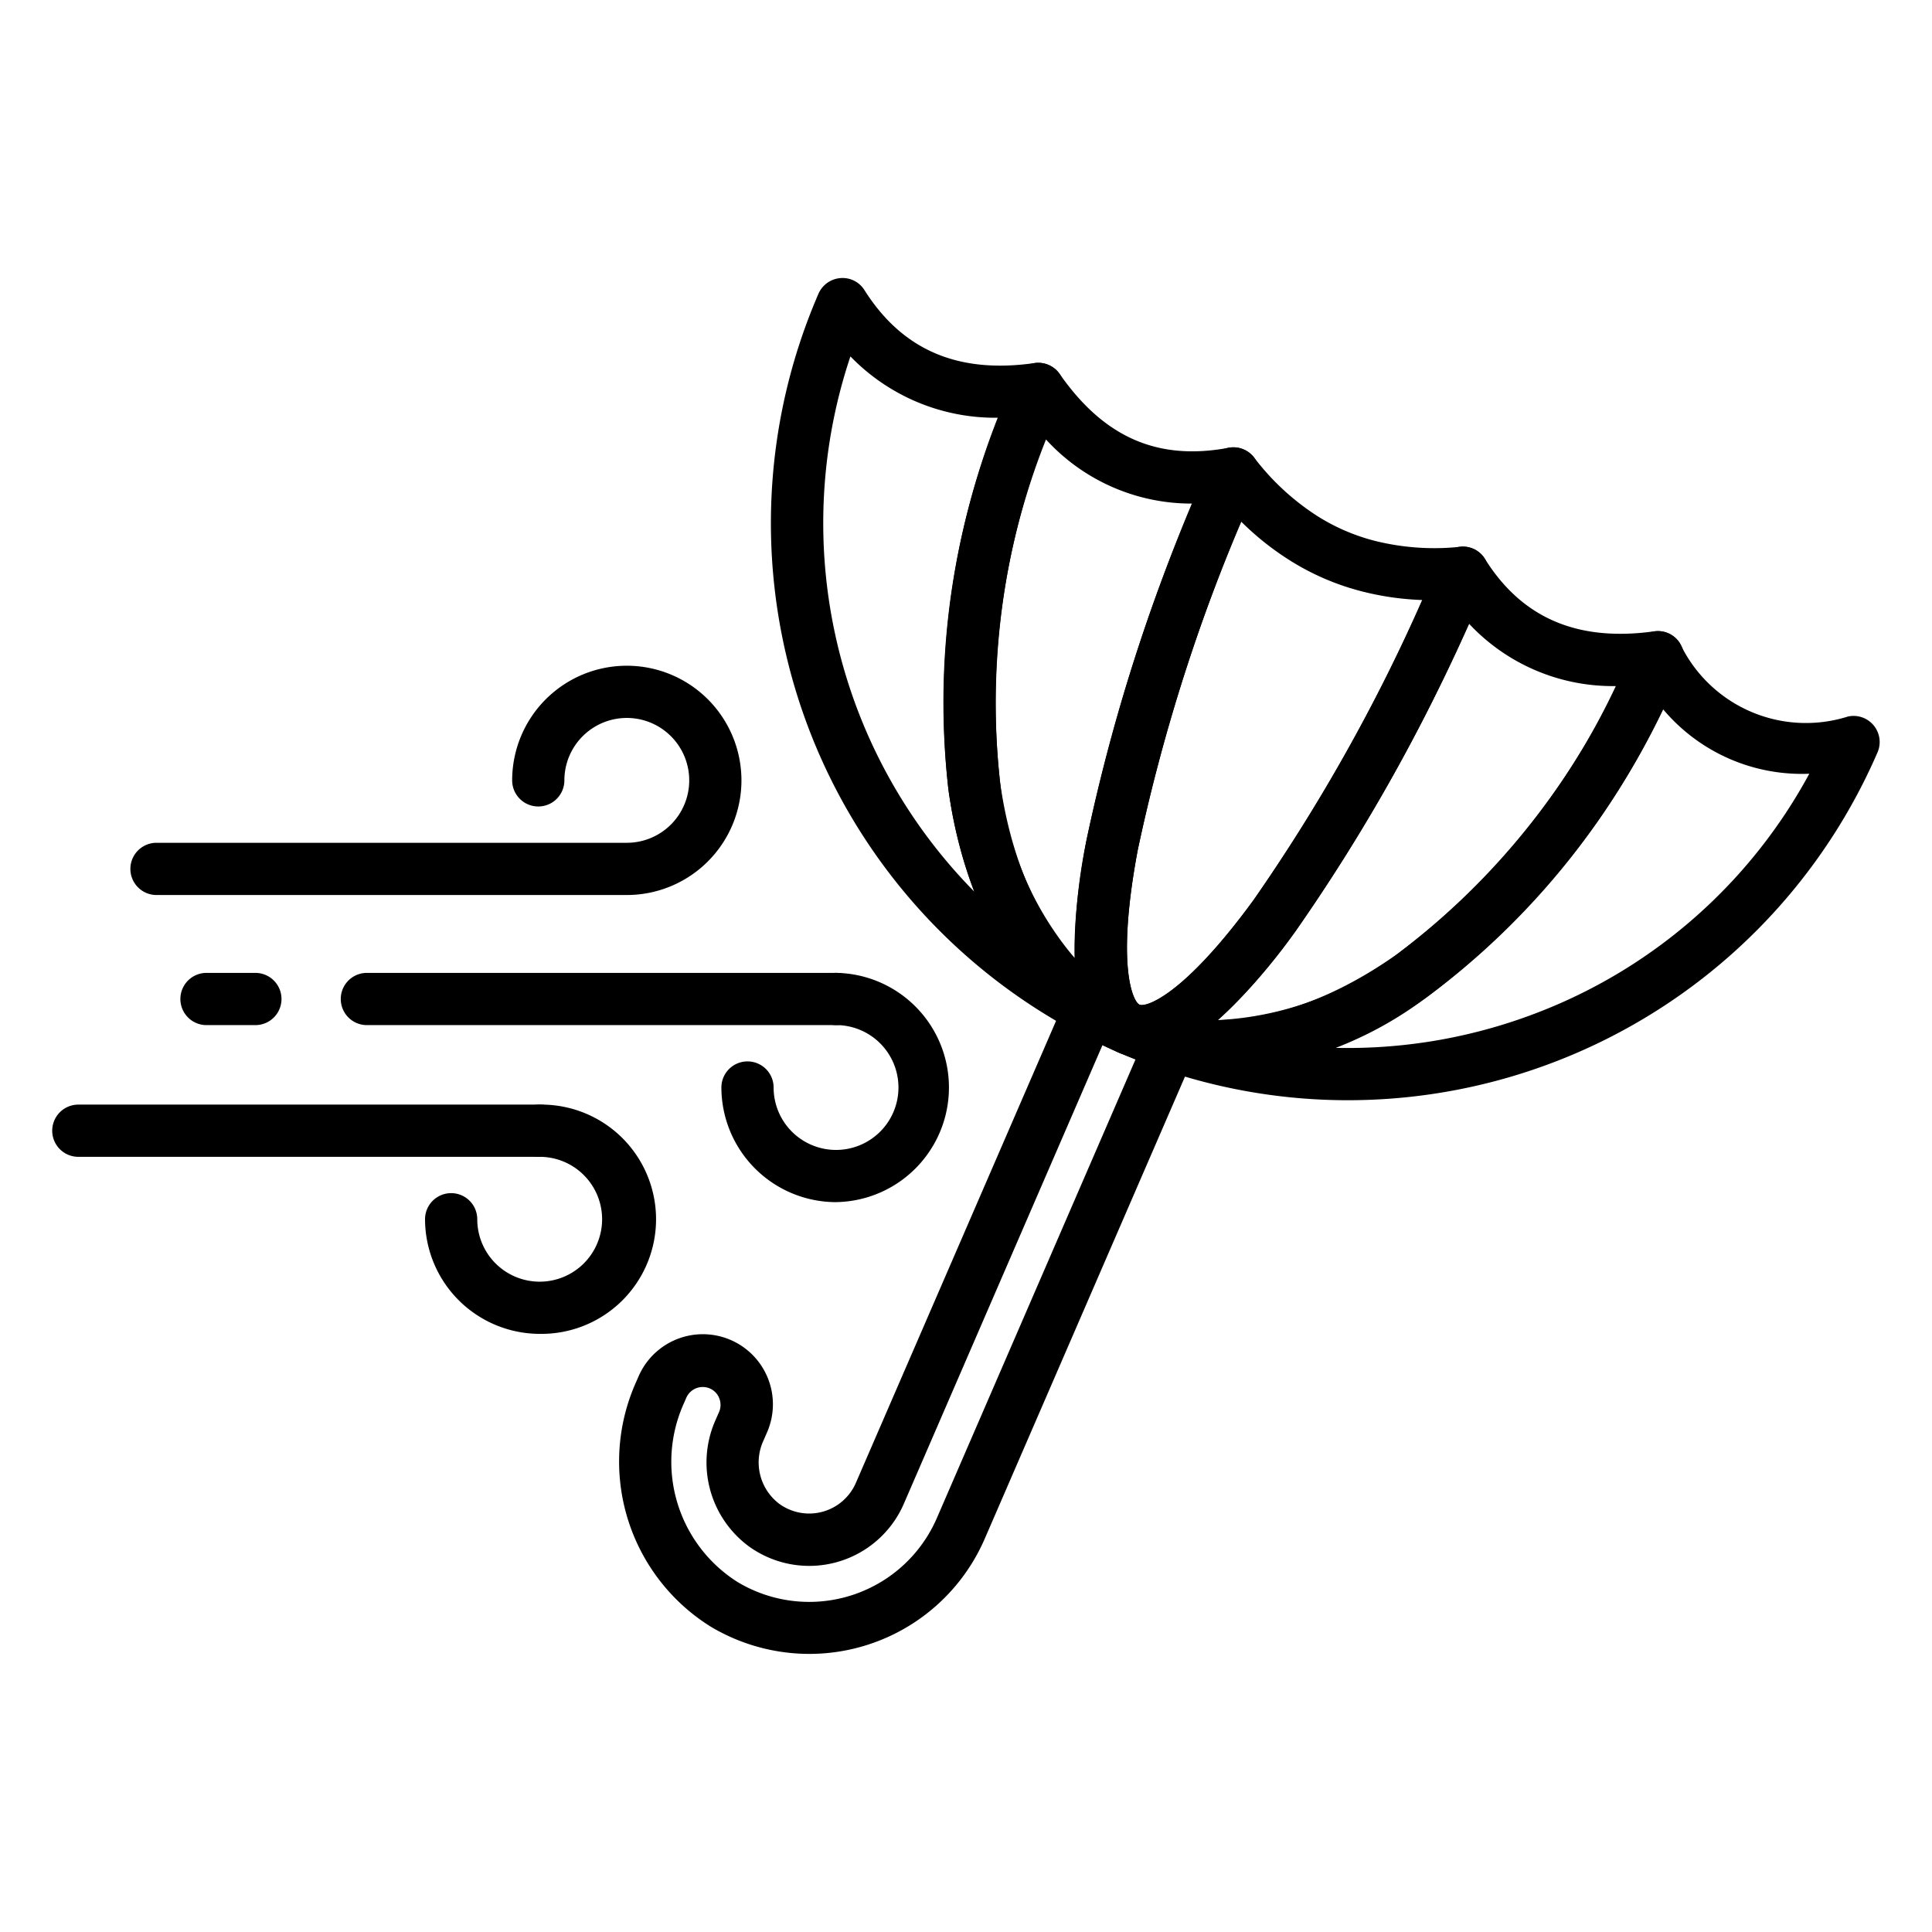 <?xml version="1.0"?>
<svg xmlns="http://www.w3.org/2000/svg" viewBox="0 0 74 74" width="512" height="512"><g id="Icons"><path d="M51.627,42.141a21.952,21.952,0,0,1-7.515-1.325c-.321-.115-.638-.236-.955-.374a1,1,0,0,1,.757-1.851c2.8,1.073,6.208.347,9.6-2.046a27.939,27.939,0,0,0,9.065-11.768,1,1,0,0,1,.857-.6.977.977,0,0,1,.924.493,5.339,5.339,0,0,0,6.419,2.775,1,1,0,0,1,1.134,1.374A22.108,22.108,0,0,1,51.627,42.141Zm-.487-2.006a20.207,20.207,0,0,0,7.892-1.405A19.982,19.982,0,0,0,69.3,29.636a6.942,6.942,0,0,1-5.61-2.482A29.2,29.2,0,0,1,54.67,38.181,17.654,17.654,0,0,1,51.14,40.134Z"/><path d="M42.948,40.262a1,1,0,0,1-.4-.082c-.317-.138-.621-.285-.929-.442a22.095,22.095,0,0,1-10.27-28.486,1,1,0,0,1,.84-.6.986.986,0,0,1,.923.462c1.456,2.3,3.584,3.21,6.512,2.792a1,1,0,0,1,1.06,1.387,27.936,27.936,0,0,0-2.381,14.661c.579,4.117,2.382,7.1,5.078,8.407a1,1,0,0,1-.437,1.9ZM32.573,13.651a20.111,20.111,0,0,0,4.744,20.5,17.63,17.63,0,0,1-.991-3.915A29.252,29.252,0,0,1,38.241,16,7.72,7.72,0,0,1,32.573,13.651Z"/><path d="M46.595,41.077a9.421,9.421,0,0,1-3.4-.619c-.1-.038-.224-.088-.341-.14h0a1,1,0,0,1,.794-1.835h0c.225.1,1.644-.287,4.361-4a70.17,70.17,0,0,0,7.1-12.944,1,1,0,0,1,.843-.6.98.98,0,0,1,.923.466c1.425,2.276,3.553,3.184,6.488,2.776a1,1,0,0,1,1.055,1.388,29.965,29.965,0,0,1-9.75,12.609A14.234,14.234,0,0,1,46.595,41.077Zm9.666-17.194a69.291,69.291,0,0,1-6.638,11.782,21.44,21.44,0,0,1-2.978,3.407,12.307,12.307,0,0,0,6.873-2.528,27.17,27.17,0,0,0,8.372-10.266A7.534,7.534,0,0,1,56.261,23.883Z"/><path d="M43.249,40.4a1.006,1.006,0,0,1-.4-.083h0l0,0c-.12-.051-.239-.1-.354-.163-3.3-1.6-5.494-5.121-6.169-9.918A29.958,29.958,0,0,1,38.852,14.5a1,1,0,0,1,1.737-.176c1.7,2.437,3.761,3.333,6.469,2.827a1,1,0,0,1,1.1,1.38,70.2,70.2,0,0,0-4.583,14.038c-.845,4.515-.161,5.813.069,5.914h0a1,1,0,0,1-.4,1.918ZM40.064,16.833a27.168,27.168,0,0,0-1.758,13.122A12.322,12.322,0,0,0,41.165,36.7a21.522,21.522,0,0,1,.446-4.5,69.464,69.464,0,0,1,4.058-12.912A7.544,7.544,0,0,1,40.064,16.833Z"/><path d="M43.737,40.5a2.2,2.2,0,0,1-.885-.183c-1.718-.744-2.124-3.4-1.241-8.12a72.261,72.261,0,0,1,4.713-14.462,1,1,0,0,1,1.709-.214,9.445,9.445,0,0,0,2.406,2.233,7.671,7.671,0,0,0,2.218.961,9.409,9.409,0,0,0,3.277.228,1,1,0,0,1,1.013,1.393,72.192,72.192,0,0,1-7.324,13.33C47.25,38.906,45.313,40.5,43.737,40.5Zm3.808-20.517a67.4,67.4,0,0,0-3.968,12.584c-.845,4.519-.159,5.815.07,5.915s1.644-.287,4.361-4a67.476,67.476,0,0,0,6.464-11.5,10.822,10.822,0,0,1-2.314-.332,9.661,9.661,0,0,1-2.79-1.209A10.79,10.79,0,0,1,47.545,19.984Z"/><path d="M31,63.348a7.373,7.373,0,0,1-3.769-1.038,7.452,7.452,0,0,1-2.86-9.391l.079-.181a2.684,2.684,0,1,1,4.925,2.135l-.131.3a1.99,1.99,0,0,0,.611,2.432,1.95,1.95,0,0,0,2.926-.805L40.97,37.9a1,1,0,0,1,1.836.795L34.618,57.6a3.949,3.949,0,0,1-5.909,1.648,3.993,3.993,0,0,1-1.3-4.863l.132-.3a.688.688,0,0,0,.009-.526.671.671,0,0,0-.365-.379.687.687,0,0,0-.9.362l-.078.18a5.448,5.448,0,0,0,2.048,6.876,5.328,5.328,0,0,0,7.626-2.446l8.188-18.905a1,1,0,0,1,1.836.795L37.717,58.939A7.323,7.323,0,0,1,31,63.348Z"/><path d="M32.022,46.045a4.4,4.4,0,0,1-4.391-4.391,1,1,0,0,1,2,0,2.391,2.391,0,1,0,2.391-2.391,1,1,0,0,1,0-2,4.391,4.391,0,0,1,0,8.781Z"/><path d="M9.782,39.264H7.909a1,1,0,0,1,0-2H9.782a1,1,0,0,1,0,2Z"/><path d="M32.022,39.264H14.052a1,1,0,1,1,0-2H32.022a1,1,0,0,1,0,2Z"/><path d="M20.671,51.09A4.4,4.4,0,0,1,16.28,46.7a1,1,0,0,1,2,0,2.391,2.391,0,1,0,2.391-2.391,1,1,0,0,1,0-2,4.391,4.391,0,1,1,0,8.781Z"/><path d="M20.671,44.309H3a1,1,0,0,1,0-2H20.671a1,1,0,1,1,0,2Z"/><path d="M24.008,34.281H5.994a1,1,0,0,1,0-2H24.008a2.391,2.391,0,1,0-2.391-2.391,1,1,0,0,1-2,0,4.391,4.391,0,1,1,4.391,4.391Z"/></g></svg>
